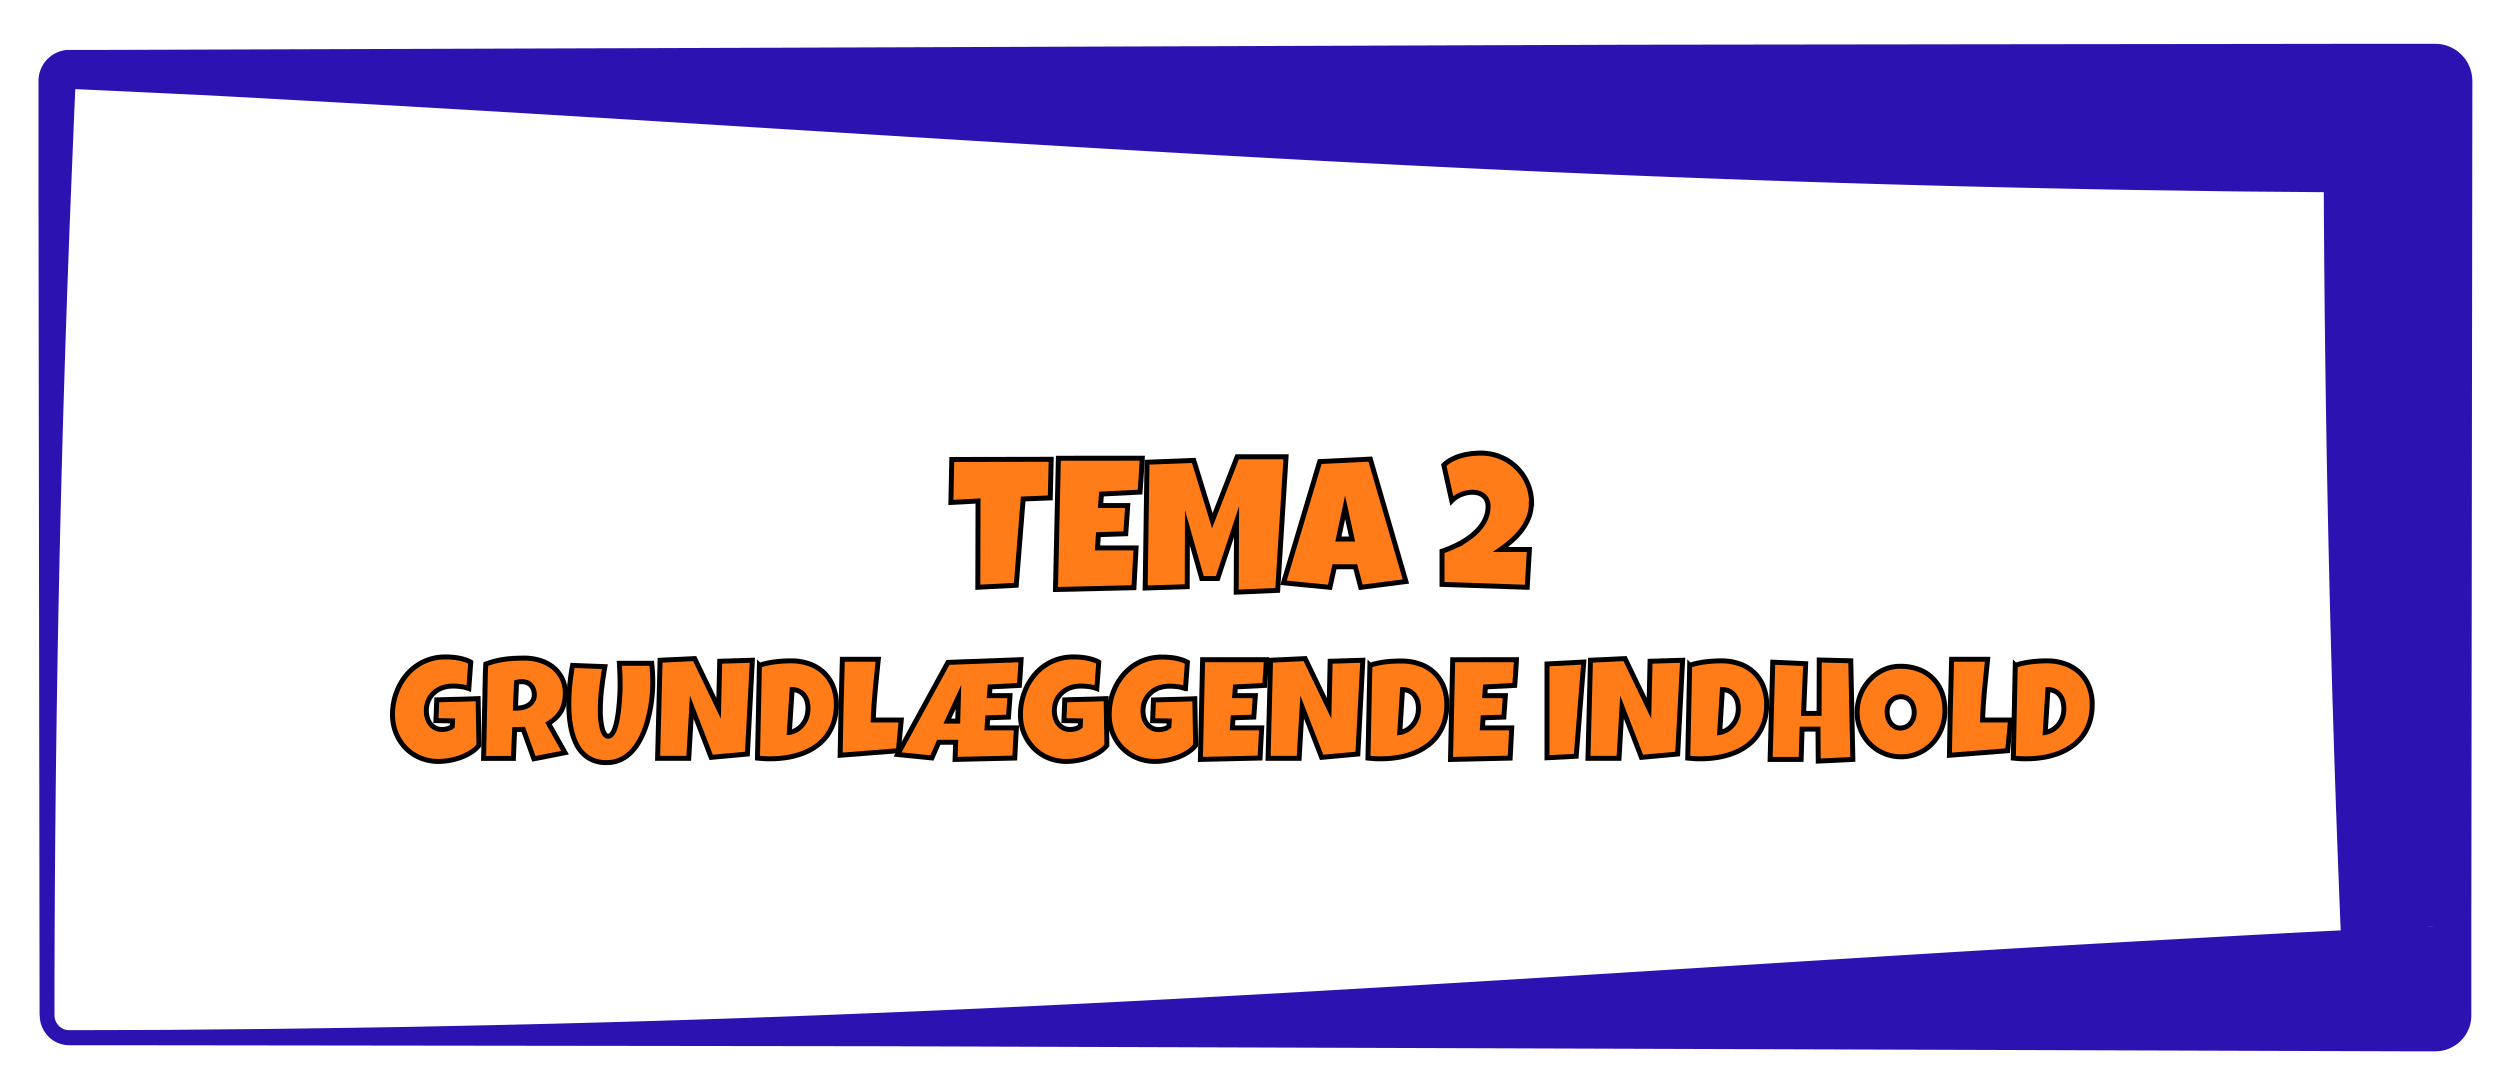 <svg id="Layer_1" data-name="Layer 1" xmlns="http://www.w3.org/2000/svg" xmlns:xlink="http://www.w3.org/1999/xlink" width="1006" height="429" viewBox="0 0 1006 429"><defs><style>.cls-1{fill:#ff7c19;stroke:#000;stroke-miterlimit:10;stroke-width:2px;}.cls-2{fill:#2d12b2;filter:url(#AI_Shadow_1);}</style><filter id="AI_Shadow_1" name="AI_Shadow_1"><feGaussianBlur result="blur" stdDeviation="2" in="SourceAlpha"/><feOffset result="offsetBlurredAlpha" dx="4" dy="4" in="blur"/><feMerge><feMergeNode in="offsetBlurredAlpha"/><feMergeNode in="SourceGraphic"/></feMerge></filter></defs><title>tema2_titel</title><path class="cls-1" d="M423,184.82l-.37,15.53-10.91.44-2.78,34.72-15.46.8.08-34.71-10.92.58L383,184.9Z"/><path class="cls-1" d="M459.65,184.38q-.22,3.45-.41,6.82t-.47,6.81l-15.53.8-.37,4.62h10.92L453,214.78l-11,.37-.36,5.34h15.52q-.21,4-.45,8t-.42,8l-31.57.73,1.17-52.81Z"/><path class="cls-1" d="M517.51,183.8l-3.37,53.76-16.7.73.14-28.34L490,232.8H483.6l-5.79-20.44-.07,23.73-16.92.52.73-50.61,18.82-.74,7.47,24.25,10-25.71Z"/><path class="cls-1" d="M565.74,234l-18.17,2.35-2.19-8.28H537l-1.84,8.28-18.67-1.83,14.57-48.78,20.36-1ZM544.06,216.9l-2.79-12.74-2.71,12.74Z"/><path class="cls-1" d="M616.2,202.69a14.86,14.86,0,0,1-1.06,5.59,21.85,21.85,0,0,1-2.8,5,28.08,28.08,0,0,1-4,4.28,48.85,48.85,0,0,1-4.48,3.54h11.57l-.88,15.23-34.28-1.17V221.81q2-.66,4.08-1.59a40.78,40.78,0,0,0,4.22-2.14,31.27,31.27,0,0,0,3.91-2.71,21.49,21.49,0,0,0,3.26-3.28,15.14,15.14,0,0,0,2.24-3.87,12.12,12.12,0,0,0,.82-4.5,5.73,5.73,0,0,0-.49-2.45,5,5,0,0,0-1.38-1.78,5.7,5.7,0,0,0-2-1.06,8.57,8.57,0,0,0-2.47-.35,10.71,10.71,0,0,0-2.23.24A12.83,12.83,0,0,0,588,199a11.31,11.31,0,0,0-2.07,1.08,10.57,10.57,0,0,0-1.74,1.44L581,187.17a12.38,12.38,0,0,1,3.11-2.27,20.89,20.89,0,0,1,3.7-1.49,26.5,26.5,0,0,1,4-.82,31.43,31.43,0,0,1,4-.26,20.71,20.71,0,0,1,8.06,1.56,20.1,20.1,0,0,1,12.45,18.8Z"/><path class="cls-1" d="M192.73,299.91a13,13,0,0,1-3.23,2.87,21,21,0,0,1-4.12,2,26.77,26.77,0,0,1-8.9,1.62,18.83,18.83,0,0,1-7.43-1.45,17.67,17.67,0,0,1-5.86-4,18.58,18.58,0,0,1-3.86-6,19.84,19.84,0,0,1-1.39-7.43,25.62,25.62,0,0,1,2.69-11.43,22.83,22.83,0,0,1,3.16-4.73,20.07,20.07,0,0,1,9.4-6.14,20.61,20.61,0,0,1,6-.86c.79,0,1.65,0,2.56.1a24.74,24.74,0,0,1,2.71.33,19.09,19.09,0,0,1,2.63.66,11.84,11.84,0,0,1,2.34,1l-.78,10.63a14.19,14.19,0,0,0-3.22-.8,25.61,25.61,0,0,0-3.24-.2,12.31,12.31,0,0,0-4.16.68,10,10,0,0,0-3.37,2,9.15,9.15,0,0,0-2.26,3.12,9.82,9.82,0,0,0-.84,4.14,10,10,0,0,0,.39,2.8,7.13,7.13,0,0,0,1.18,2.39,6.11,6.11,0,0,0,2,1.69,5.63,5.63,0,0,0,2.74.64,8.81,8.81,0,0,0,2.18-.28,4.77,4.77,0,0,0,1.94-1l.11-2.17-6.68-.11.33-8.35c2.77-.09,5.53-.17,8.3-.23s5.55-.16,8.35-.27Z"/><path class="cls-1" d="M227.47,278.76a19,19,0,0,1-.38,3.94,11.37,11.37,0,0,1-3.27,6,18.47,18.47,0,0,1-3.09,2.39l6.63,11.8-12.53,2.45-4.29-11.85-3.45.11-.5,11.58h-12q.13-6.34.26-12.64t.29-12.63c0-2.14.08-4.25.11-6.35s.11-4.21.23-6.35a34.46,34.46,0,0,1,3.84-1.19,35.4,35.4,0,0,1,3.8-.74c1.27-.18,2.56-.3,3.86-.36s2.65-.1,4-.1a21.28,21.28,0,0,1,6.13.88,15.8,15.8,0,0,1,5.25,2.63,13.17,13.17,0,0,1,3.66,4.37A12.84,12.84,0,0,1,227.47,278.76Zm-12.47.89a6.91,6.91,0,0,0-.32-2.14,4.77,4.77,0,0,0-1-1.68,4.33,4.33,0,0,0-1.56-1.12,5.44,5.44,0,0,0-2.18-.4,7.78,7.78,0,0,0-1.09.07,6.07,6.07,0,0,0-1,.21l-.44,10.35h.67a9.82,9.82,0,0,0,2.43-.31,7.07,7.07,0,0,0,2.23-.94,5.36,5.36,0,0,0,1.61-1.64A4.43,4.43,0,0,0,215,279.65Z"/><path class="cls-1" d="M262.67,274.64c0,1.38-.06,2.89-.19,4.54s-.34,3.36-.64,5.12-.68,3.55-1.16,5.36a38.56,38.56,0,0,1-1.76,5.22,31.13,31.13,0,0,1-2.47,4.69,18.67,18.67,0,0,1-3.22,3.81,14.46,14.46,0,0,1-4.08,2.56,13,13,0,0,1-5,.93,14,14,0,0,1-5.61-1,12.59,12.59,0,0,1-4.08-2.81,14.86,14.86,0,0,1-2.78-4.12,26.32,26.32,0,0,1-1.7-5,38.4,38.4,0,0,1-.85-5.38c-.16-1.82-.23-3.58-.23-5.27a77.79,77.79,0,0,1,.39-7.78q.39-3.89,1.11-7.75l13,.5q-.75,4.36-1.29,8.78a73,73,0,0,0-.54,8.87c0,.31,0,.78,0,1.4s.08,1.32.15,2.09.18,1.56.32,2.37a13.44,13.44,0,0,0,.57,2.21,5.74,5.74,0,0,0,.88,1.64,1.51,1.51,0,0,0,1.21.64,1.85,1.85,0,0,0,1.45-.77,7.44,7.44,0,0,0,1.13-2,21.13,21.13,0,0,0,.84-2.95c.24-1.11.45-2.27.62-3.48s.3-2.41.4-3.62.19-2.33.25-3.37.11-1.95.13-2.75,0-1.39,0-1.78c0-1.45,0-2.89-.07-4.33s-.11-2.87-.21-4.3h13Q262.67,270.69,262.67,274.64Z"/><path class="cls-1" d="M302.75,265.68l-2,37.74-14.59,1.34-7.79-20.21-1.22,20.6H264.62l1-39.47,13.92-.67,9.63,20,.45-18.92Z"/><path class="cls-1" d="M336.54,283.49a23,23,0,0,1-1,7,19.17,19.17,0,0,1-2.8,5.57,18.87,18.87,0,0,1-4.27,4.19,24.68,24.68,0,0,1-5.43,2.88,32.59,32.59,0,0,1-6.27,1.67,42.67,42.67,0,0,1-6.84.54c-.87,0-1.72,0-2.56-.07s-1.69-.12-2.56-.21l.78-37.35a34.93,34.93,0,0,1,6.31-1.38,51.79,51.79,0,0,1,6.44-.4,21.53,21.53,0,0,1,7.32,1.2,16.31,16.31,0,0,1,5.76,3.45,15.58,15.58,0,0,1,3.77,5.51A19.1,19.1,0,0,1,336.54,283.49Zm-11.41,1.78a11,11,0,0,0-.32-2.89,6.78,6.78,0,0,0-1.14-2.46,6,6,0,0,0-2-1.73,6.72,6.72,0,0,0-2.92-.71l-1.12,17.26a8,8,0,0,0,3-1.1,9.37,9.37,0,0,0,3.88-4.85,10.4,10.4,0,0,0,.6-3.13Z"/><path class="cls-1" d="M362.67,289.73l-1.16,12.35-23.44,1.84q.17-9.71.38-19.31t.51-19.32h14.47q-.63,6.09-1.22,12.18t-.83,12.26c.87,0,1.73,0,2.58,0h2.59l3.06,0Q361.13,289.73,362.67,289.73Z"/><path class="cls-1" d="M410.88,265.46c-.11,1.74-.21,3.47-.31,5.17s-.21,3.44-.36,5.18l-11.8.61-.28,3.51h8.3l-.62,8.63-8.35.28-.27,4.06H409q-.17,3.06-.35,6.08c-.12,2-.23,4-.32,6.06l-24,.55.22-6.9h-6.79L375,305l-13.81-1.39,20.26-37.07Zm-25.49,24.71.27-9.68-4.45,9.68Z"/><path class="cls-1" d="M445.42,299.91a13,13,0,0,1-3.23,2.87,21,21,0,0,1-4.12,2,25.87,25.87,0,0,1-4.51,1.21,25.45,25.45,0,0,1-4.39.41,18.91,18.91,0,0,1-7.44-1.45,17.73,17.73,0,0,1-5.85-4,18.41,18.41,0,0,1-3.86-6,19.64,19.64,0,0,1-1.39-7.43,25.79,25.79,0,0,1,2.68-11.43,23.65,23.65,0,0,1,3.16-4.73,20,20,0,0,1,15.42-7c.8,0,1.65,0,2.56.1a24.92,24.92,0,0,1,2.72.33,19.45,19.45,0,0,1,2.63.66,11.84,11.84,0,0,1,2.34,1l-.78,10.63a14.19,14.19,0,0,0-3.22-.8,25.61,25.61,0,0,0-3.24-.2,12.27,12.27,0,0,0-4.16.68,10,10,0,0,0-3.37,2,9.17,9.17,0,0,0-2.27,3.12,10.54,10.54,0,0,0-.44,6.94,7.13,7.13,0,0,0,1.18,2.39,6.11,6.11,0,0,0,2,1.69,5.6,5.6,0,0,0,2.74.64,8.87,8.87,0,0,0,2.18-.28,4.83,4.83,0,0,0,1.94-1l.11-2.17-6.68-.11.33-8.35c2.77-.09,5.53-.17,8.3-.23s5.54-.16,8.35-.27Z"/><path class="cls-1" d="M481.13,299.91a13,13,0,0,1-3.23,2.87,21,21,0,0,1-4.12,2,26.11,26.11,0,0,1-4.51,1.21,25.47,25.47,0,0,1-4.4.41,18.86,18.86,0,0,1-7.43-1.45,17.87,17.87,0,0,1-5.86-4,18.55,18.55,0,0,1-3.85-6,19.64,19.64,0,0,1-1.39-7.43A25.44,25.44,0,0,1,449,276.13a23.65,23.65,0,0,1,3.16-4.73,20,20,0,0,1,9.41-6.14,20.54,20.54,0,0,1,6-.86c.8,0,1.65,0,2.56.1a24.92,24.92,0,0,1,2.72.33,19.45,19.45,0,0,1,2.63.66,11.49,11.49,0,0,1,2.33,1l-.78,10.63a14.24,14.24,0,0,0-3.21-.8,25.61,25.61,0,0,0-3.24-.2,12.27,12.27,0,0,0-4.16.68,9.9,9.9,0,0,0-3.37,2,9.17,9.17,0,0,0-2.27,3.12,9.81,9.81,0,0,0-.83,4.14,9.67,9.67,0,0,0,.39,2.8,7.13,7.13,0,0,0,1.18,2.39,6.18,6.18,0,0,0,2,1.69,5.67,5.67,0,0,0,2.75.64,8.87,8.87,0,0,0,2.18-.28,4.73,4.73,0,0,0,1.93-1l.12-2.17-6.68-.11.33-8.35q4.16-.13,8.29-.23t8.35-.27Z"/><path class="cls-1" d="M509.6,265.46c-.11,1.74-.21,3.47-.31,5.17s-.21,3.44-.36,5.18l-11.8.61-.28,3.51h8.3l-.62,8.63-8.34.28-.28,4.06h11.8q-.16,3.06-.35,6.08c-.12,2-.23,4-.32,6.06l-24,.55.89-40.13Z"/><path class="cls-1" d="M548.4,265.68l-2,37.74-14.58,1.34L524,284.55l-1.23,20.6H510.27l1-39.47,13.92-.67,9.63,20,.44-18.92Z"/><path class="cls-1" d="M582.19,283.49a23,23,0,0,1-1,7,19.15,19.15,0,0,1-2.79,5.57,18.71,18.71,0,0,1-4.28,4.19,24.83,24.83,0,0,1-5.42,2.88,32.69,32.69,0,0,1-6.28,1.67,42.54,42.54,0,0,1-6.83.54c-.87,0-1.73,0-2.56-.07s-1.69-.12-2.56-.21l.78-37.35a35,35,0,0,1,6.3-1.38A51.91,51.91,0,0,1,564,266a21.45,21.45,0,0,1,7.32,1.2,16.22,16.22,0,0,1,5.76,3.45,15.48,15.48,0,0,1,3.78,5.51A19.1,19.1,0,0,1,582.19,283.49Zm-11.42,1.78a10.64,10.64,0,0,0-.32-2.89,6.78,6.78,0,0,0-1.14-2.46,6,6,0,0,0-2-1.73,6.77,6.77,0,0,0-2.93-.71l-1.11,17.26a8,8,0,0,0,3-1.1,9.26,9.26,0,0,0,2.36-2.09,9.77,9.77,0,0,0,1.53-2.76,10.09,10.09,0,0,0,.59-3.13Z"/><path class="cls-1" d="M610.21,265.46c-.11,1.74-.21,3.47-.3,5.17s-.22,3.44-.37,5.18l-11.8.61-.27,3.51h8.29l-.61,8.63-8.35.28-.28,4.06h11.8Q608.16,296,608,299c-.12,2-.22,4-.32,6.06l-24,.55.89-40.13Z"/><path class="cls-1" d="M637.32,266.4l-3.06,37.91-11.75.61V267.18Z"/><path class="cls-1" d="M677.09,265.68l-2,37.74-14.58,1.34-7.8-20.21-1.22,20.6H639l1-39.47,13.91-.67,9.63,20,.45-18.92Z"/><path class="cls-1" d="M710.88,283.49a23,23,0,0,1-1,7,19.17,19.17,0,0,1-2.8,5.57,18.66,18.66,0,0,1-4.27,4.19,24.68,24.68,0,0,1-5.43,2.88,32.59,32.59,0,0,1-6.27,1.67,42.67,42.67,0,0,1-6.84.54c-.87,0-1.72,0-2.56-.07s-1.69-.12-2.56-.21l.78-37.35a34.93,34.93,0,0,1,6.31-1.38,51.91,51.91,0,0,1,6.44-.4,21.53,21.53,0,0,1,7.32,1.2,16.22,16.22,0,0,1,5.76,3.45,15.58,15.58,0,0,1,3.77,5.51A19.1,19.1,0,0,1,710.88,283.49Zm-11.41,1.78a11,11,0,0,0-.32-2.89,6.78,6.78,0,0,0-1.14-2.46,6,6,0,0,0-2-1.73,6.72,6.72,0,0,0-2.92-.71L692,294.74a8,8,0,0,0,3-1.1,9.37,9.37,0,0,0,3.88-4.85,10.4,10.4,0,0,0,.6-3.13Z"/><path class="cls-1" d="M745.59,305.59l-13.92.67-.11-12.86h-6.4l-.39,12.19H712.3l1.06-39.13,13.25.61-.84,20H732l.06-21.49,12.69.33Z"/><path class="cls-1" d="M782.63,285.94a20.21,20.21,0,0,1-.58,4.89,18.73,18.73,0,0,1-1.69,4.41,18.13,18.13,0,0,1-2.67,3.77,17.14,17.14,0,0,1-3.53,2.94,17.31,17.31,0,0,1-4.27,1.9,17.07,17.07,0,0,1-4.9.68,17.46,17.46,0,0,1-4.78-.64A17.89,17.89,0,0,1,756,302.1a17.27,17.27,0,0,1-3.58-2.78,17.78,17.78,0,0,1-2.72-3.62,18.46,18.46,0,0,1-1.76-4.27,17.86,17.86,0,0,1-.62-4.76,19.41,19.41,0,0,1,2.26-9.13,19,19,0,0,1,2.66-3.79,17.77,17.77,0,0,1,3.5-3,16.61,16.61,0,0,1,4.18-1.94,15.89,15.89,0,0,1,4.76-.7,20.91,20.91,0,0,1,7.37,1.25,15.65,15.65,0,0,1,9.32,9.2A20.05,20.05,0,0,1,782.63,285.94Zm-12.35.73a7.92,7.92,0,0,0-.35-2.33,6.4,6.4,0,0,0-1-2,5.13,5.13,0,0,0-1.65-1.42,4.67,4.67,0,0,0-2.27-.54,5.34,5.34,0,0,0-4.11,1.76,5.77,5.77,0,0,0-1.13,1.92,6.94,6.94,0,0,0-.38,2.33,8.59,8.59,0,0,0,.33,2.34,7.07,7.07,0,0,0,1,2.11,5.39,5.39,0,0,0,1.66,1.53,4.41,4.41,0,0,0,2.29.59,5.2,5.2,0,0,0,4.12-1.91,6.52,6.52,0,0,0,1.12-2A7.26,7.26,0,0,0,770.28,286.67Z"/><path class="cls-1" d="M809.05,289.73l-1.17,12.35-23.44,1.84q.16-9.71.38-19.31t.51-19.32h14.48q-.64,6.09-1.23,12.18t-.83,12.26c.87,0,1.73,0,2.58,0h2.59l3.06,0C807,289.74,808,289.73,809.05,289.73Z"/><path class="cls-1" d="M841.89,283.49a23.27,23.27,0,0,1-1,7,19.42,19.42,0,0,1-2.8,5.57,18.87,18.87,0,0,1-4.27,4.19,25.14,25.14,0,0,1-5.43,2.88,32.69,32.69,0,0,1-6.28,1.67,42.45,42.45,0,0,1-6.83.54c-.87,0-1.73,0-2.56-.07s-1.69-.12-2.56-.21l.78-37.35a35,35,0,0,1,6.3-1.38,52,52,0,0,1,6.45-.4,21.43,21.43,0,0,1,7.31,1.2,16.35,16.35,0,0,1,5.77,3.45,15.58,15.58,0,0,1,3.77,5.51A19.1,19.1,0,0,1,841.89,283.49Zm-11.41,1.78a11.49,11.49,0,0,0-.32-2.89,7.13,7.13,0,0,0-1.14-2.46,6,6,0,0,0-2-1.73,6.73,6.73,0,0,0-2.93-.71L823,294.74a8,8,0,0,0,3-1.1,9.33,9.33,0,0,0,3.89-4.85,10.4,10.4,0,0,0,.6-3.13Z"/><path class="cls-2" d="M17.93,404.59a6,6,0,0,0,3.71,5.52,7.15,7.15,0,0,0,1.7.41c.45,0,1.5,0,2.35,0l5.3,0,21.19-.06c14.13,0,28.25-.23,42.38-.33s28.26-.35,42.38-.54l21.2-.33,21.19-.43q84.77-1.72,169.53-5.22c113-4.57,226-11.55,339.07-18.66,56.51-3.55,113-7.08,169.53-10.25,28.26-1.52,56.51-3.18,84.77-4.52l21.19-1,10.6-.49,1.32-.06c.06,0,.81,0,.3,0-.87,0-1.75,0-2.62.08A36.38,36.38,0,0,0,939.28,404c0,1.3,0,0,0,.1l0-.66-.06-1.32-.12-2.65-.45-10.6-.87-21.19q-6.9-169.53-6.78-339.07a45,45,0,0,0,7.62,25,44.95,44.95,0,0,0,33,19.72c1.08.11,2.17.18,3.25.2,1.66,0,.79,0,.68,0h-6.62l-21.19-.06-42.38-.35c-14.13-.1-28.26-.38-42.39-.56s-28.25-.49-42.38-.78Q735.77,70,651,66.53C538,62,425,55,311.93,48c-56.51-3.52-113-7-169.53-10.19L100,35.46,78.82,34.32l-21.19-1-21.19-1-10.6-.48-1.32-.06-.57,0a.83.83,0,0,0,.22,0,3.73,3.73,0,0,0,.84-.32,2.67,2.67,0,0,0,1.12-1.19,2.51,2.51,0,0,0,.25-1.5c0-.16,0,.34,0,.47l0,.66-.06,1.33-.12,2.65-.45,10.59-.87,21.2Q17.92,235.06,17.93,404.59Zm-6,0L11.49,65.53l0-21.2,0-10.59V28.38a12.5,12.5,0,0,1,7.89-11.44,12.37,12.37,0,0,1,3.59-.85l.92,0h2l10.6,0,21.19-.07,84.77-.28,169.53-.55L651,14l169.53-.22,84.77-.1,42.38-.06,21.19,0h5.3c.94,0,1.51,0,3.23.07a15.08,15.08,0,0,1,8,3.32,16.25,16.25,0,0,1,2.95,3.25,15.94,15.94,0,0,1,1.88,4,15.75,15.75,0,0,1,.65,4.35l-.42,339.07,0,21.19,0,10.6,0,5.39a15,15,0,0,1-.69,4.19,15.26,15.26,0,0,1-1.9,3.81A14.52,14.52,0,0,1,977.11,419l-1.06.05h-2l-10.6,0-21.19-.07-84.77-.28-169.53-.56L348.86,417l-169.53-.22-84.77-.11-42.38-.05-21.19,0h-5.3c-.91,0-1.64,0-2.94-.06a12.79,12.79,0,0,1-3.43-.86,13.26,13.26,0,0,1-3-1.82A13,13,0,0,1,14,411.26a11.92,11.92,0,0,1-2-6.67Z"/></svg>
